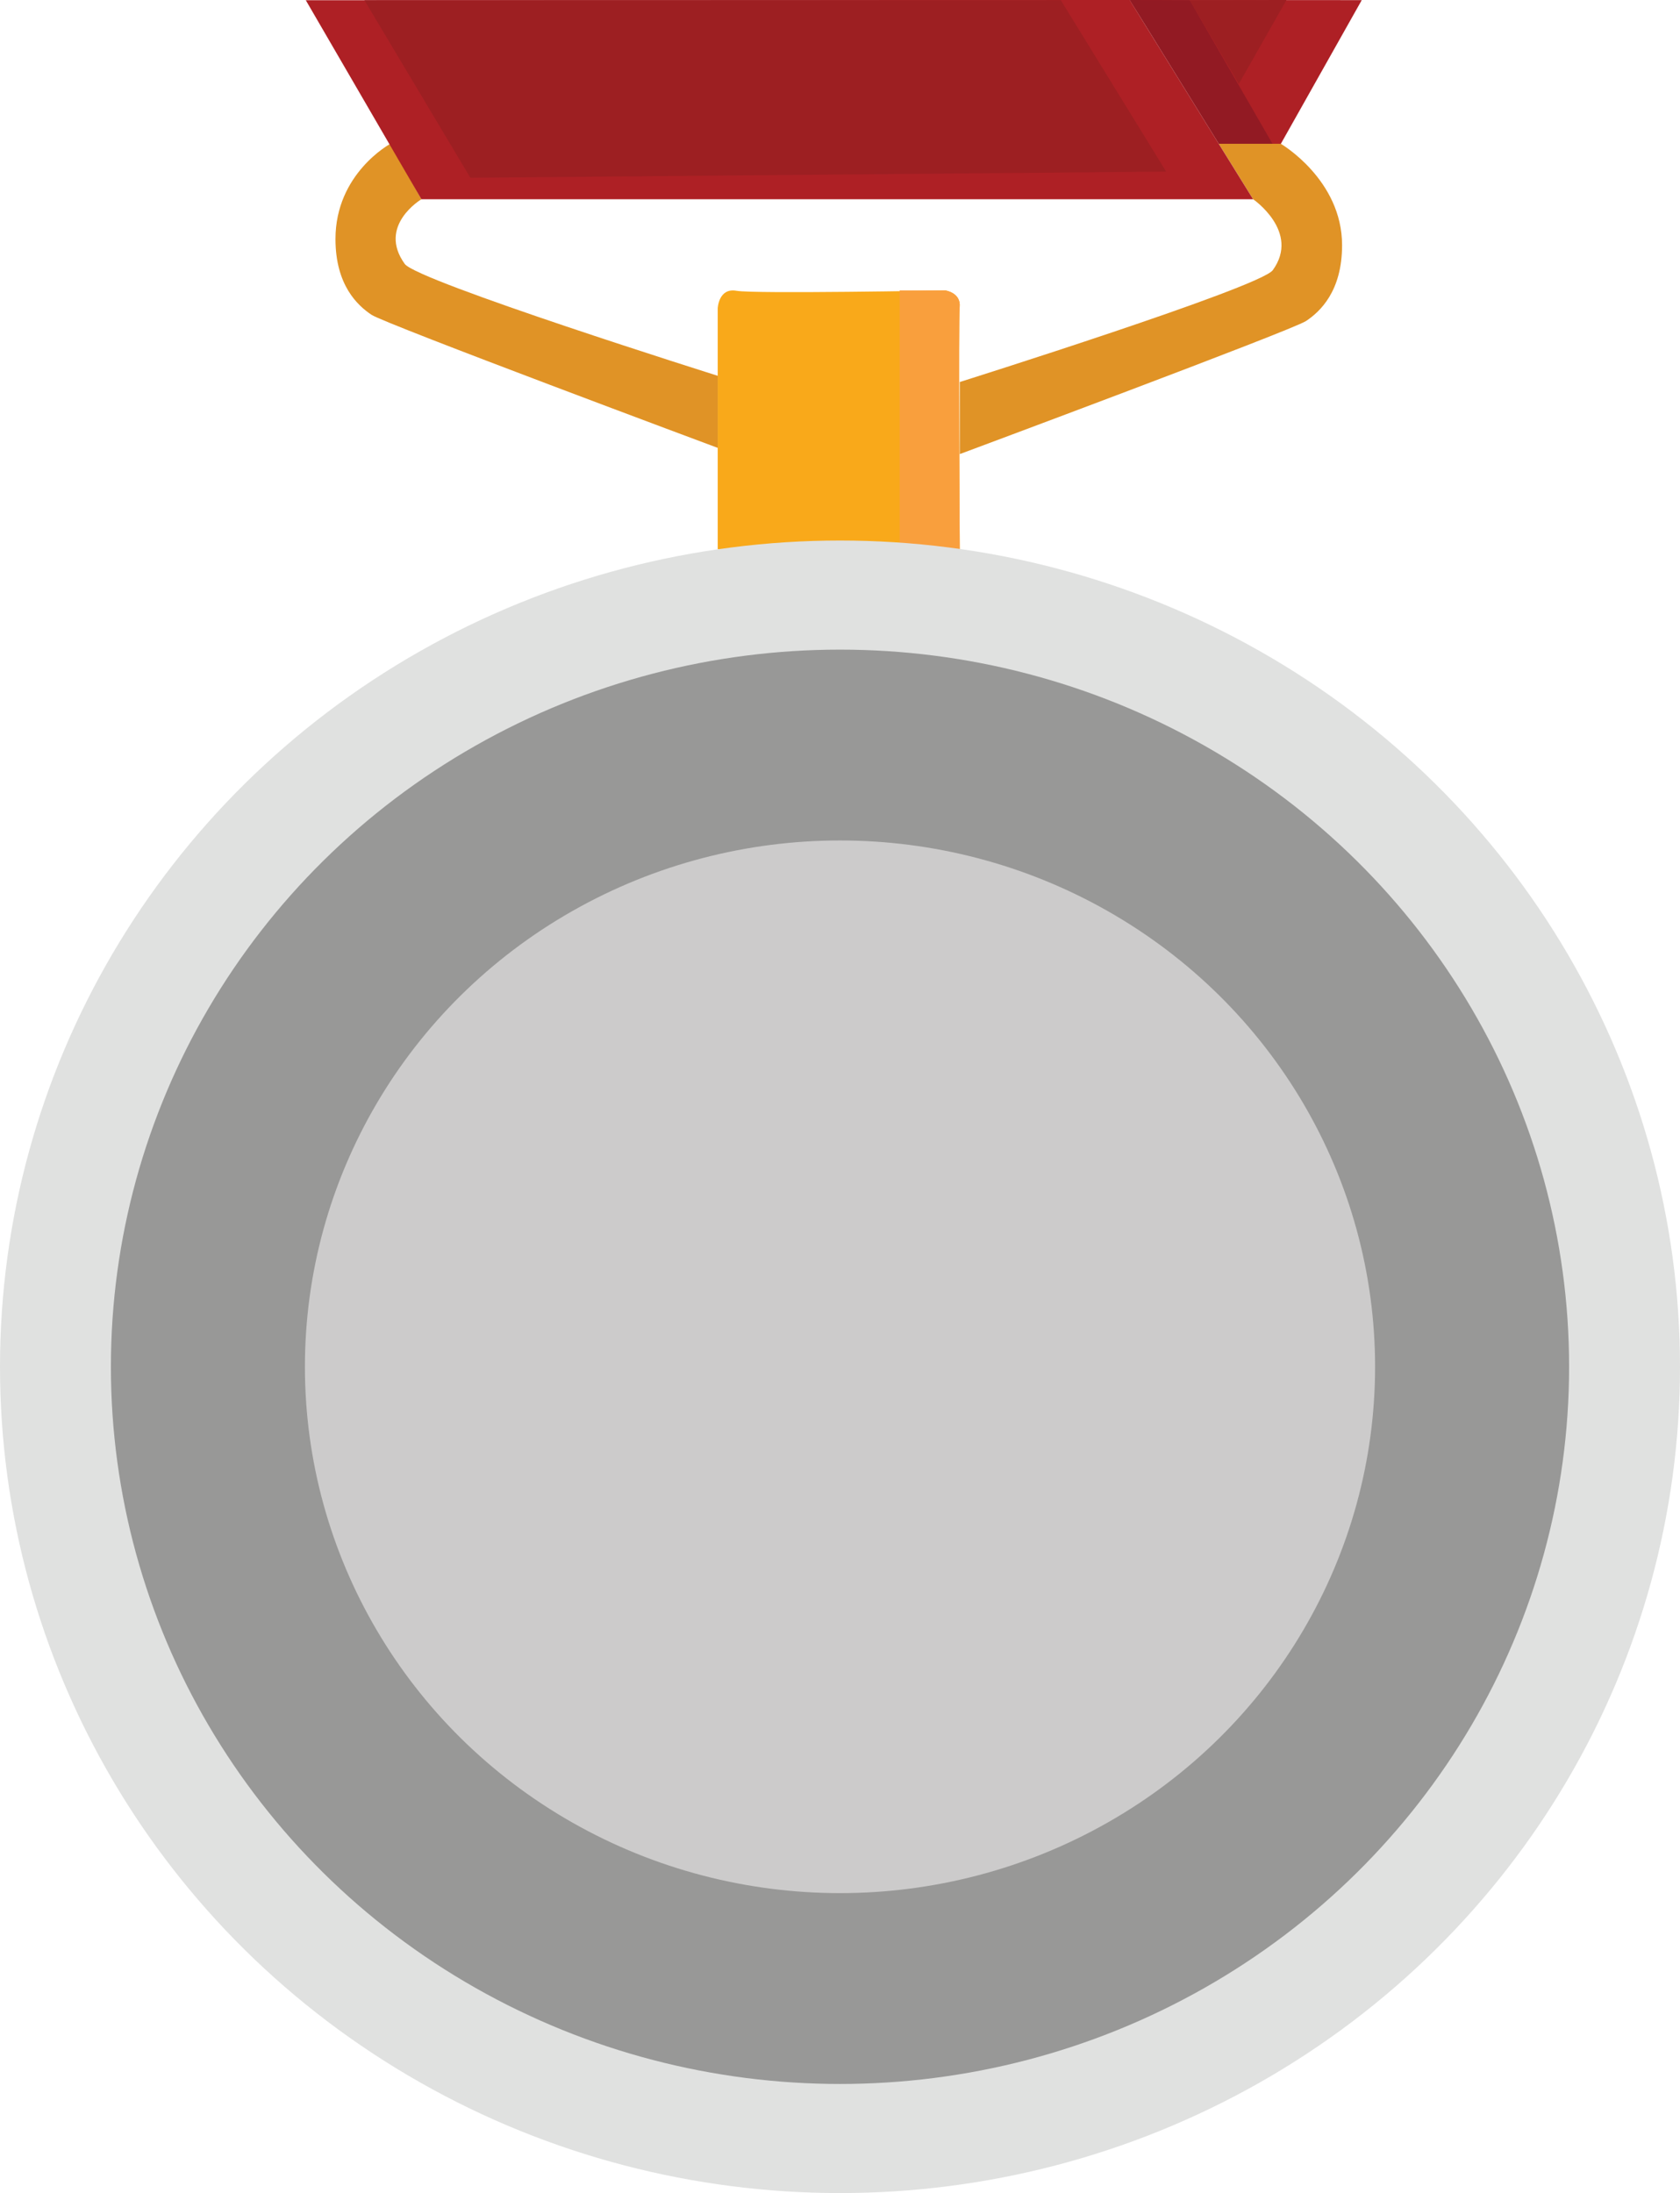 <?xml version="1.0" encoding="utf-8"?>
<!-- Generator: Adobe Illustrator 17.0.0, SVG Export Plug-In . SVG Version: 6.00 Build 0)  -->
<!DOCTYPE svg PUBLIC "-//W3C//DTD SVG 1.1//EN" "http://www.w3.org/Graphics/SVG/1.1/DTD/svg11.dtd">
<svg version="1.1" id="Layer_1" xmlns="http://www.w3.org/2000/svg" xmlns:xlink="http://www.w3.org/1999/xlink" x="0px" y="0px"
	 width="68.778px" height="89.771px" viewBox="0 0 68.778 89.771" enable-background="new 0 0 68.778 89.771" xml:space="preserve">
<polygon fill="#AE2025" points="55.749,0.005 52.437,5.887 50.022,5.887 46.248,0 "/>
<polygon fill="#9D1F22" points="52.668,0 50.715,3.437 48.705,0.005 "/>
<polygon fill="#921A23" points="48.705,0.005 52.096,5.887 49.895,5.887 46.248,0 "/>
<path fill="#F9A91A" d="M29.383,22.483v-9.861c0,0,0.032-0.851,0.769-0.719c0.738,0.132,8.55-0.014,8.55-0.014
	s0.643,0.09,0.586,0.676c-0.057,0.586,0.004,9.918,0.004,9.918H29.383z"/>
<path fill="#F99F3D" d="M36.83,11.889h1.873c0,0,0.643,0.09,0.586,0.676c-0.057,0.586,0.004,9.918,0.004,9.918H36.83V11.889z"/>
<ellipse fill="#E0E1E0" cx="34.389" cy="55.949" rx="34.389" ry="33.823"/>
<ellipse fill="#989897" cx="34.389" cy="55.949" rx="29.849" ry="29.357"/>
<ellipse fill="#CCCBCB" cx="34.389" cy="55.949" rx="21.906" ry="21.545"/>
<path fill="#E09326" d="M15.98,5.887c0,0-2.246,1.211-2.246,3.897c0,1.892,0.908,2.724,1.475,3.102
	c0.567,0.378,14.175,5.448,14.175,5.448v-2.951c0,0-12.304-3.874-12.813-4.578c-1.135-1.57,0.681-2.648,0.681-2.648L15.98,5.887"/>
<path fill="#E09326" d="M52.437,5.887c0,0,2.507,1.465,2.507,4.151c0,1.892-0.908,2.724-1.475,3.102
	c-0.567,0.378-14.175,5.448-14.175,5.448v-2.951c0,0,12.304-3.874,12.813-4.578c1.135-1.57-0.804-2.903-0.804-2.903l-1.406-2.27
	h2.201H52.437z"/>
<polygon fill="#AE2025" points="12.519,0.009 46.248,0 51.302,8.157 17.252,8.157 "/>
<polygon fill="#9D1F22" points="14.919,0.009 43.427,0.005 47.742,7.024 19.257,7.278 "/>
</svg>
